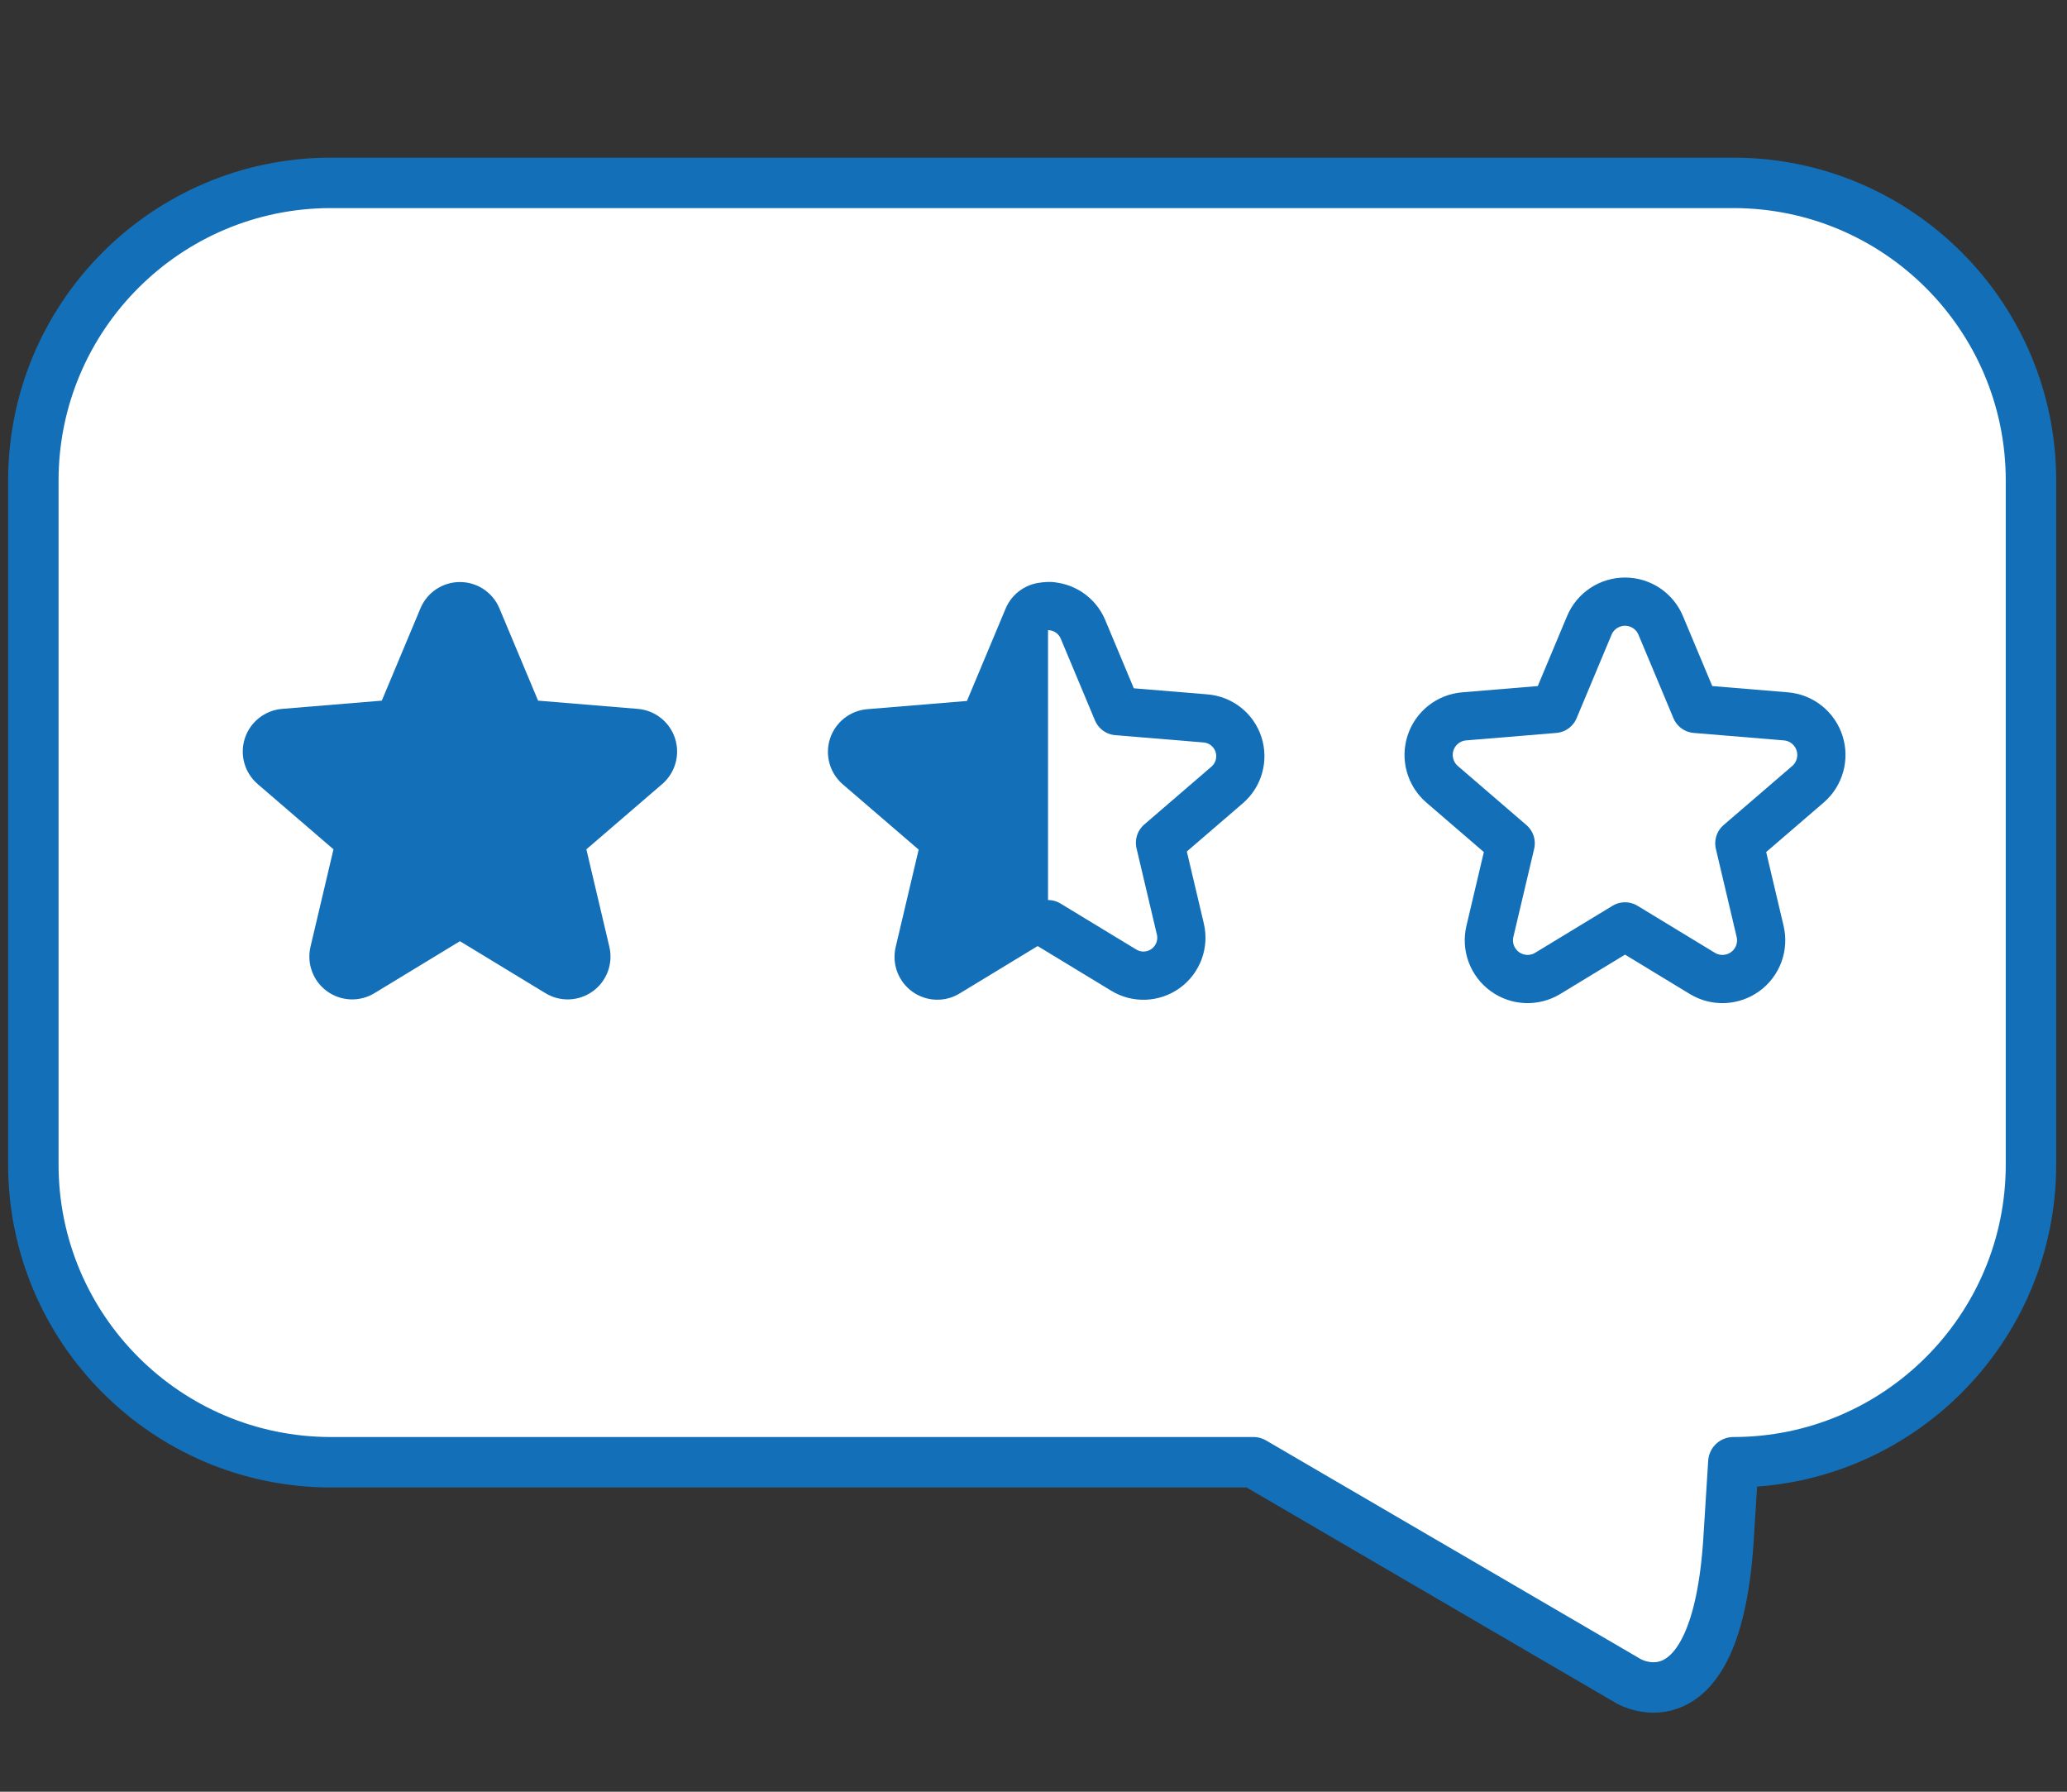 <?xml version="1.0" encoding="UTF-8" standalone="no"?><!DOCTYPE svg PUBLIC "-//W3C//DTD SVG 1.1//EN" "http://www.w3.org/Graphics/SVG/1.1/DTD/svg11.dtd"><svg width="100%" height="100%" viewBox="0 0 75 65" version="1.1" xmlns="http://www.w3.org/2000/svg" xmlns:xlink="http://www.w3.org/1999/xlink" xml:space="preserve" style="fill-rule:evenodd;clip-rule:evenodd;stroke-linecap:round;stroke-linejoin:round;stroke-miterlimit:1.5;"><rect x="0" y="0" width="75" height="65" fill="#333333" stroke="none"/><path d="M62.894,53.047c5.96,0 10.799,-4.839 10.799,-10.799l0,-24.815c0,-5.961 -4.839,-10.799 -10.799,-10.799l-50.884,0c-5.961,0 -10.8,4.838 -10.8,10.799l0,24.815c0,5.96 4.839,10.799 10.8,10.799l33.468,0l13.62,7.947c0,0 3.159,1.849 3.617,-5.096c0.058,-0.878 0.179,-2.851 0.179,-2.851Z" style="fill:#fff;stroke:#1370b8;stroke-width:1.83px;"/><path d="M15.256,22.069c0.241,-0.578 0.806,-0.954 1.432,-0.954c0.626,0 1.191,0.376 1.433,0.954l1.403,3.349l3.619,0.299c0.624,0.052 1.156,0.473 1.35,1.068c0.193,0.596 0.01,1.249 -0.464,1.658l-2.753,2.369l0.834,3.534c0.144,0.61 -0.092,1.246 -0.598,1.614c-0.507,0.368 -1.185,0.396 -1.72,0.071l-3.104,-1.886l-3.103,1.886c-0.535,0.325 -1.213,0.297 -1.72,-0.071c-0.506,-0.368 -0.742,-1.004 -0.599,-1.614l0.834,-3.534l-2.752,-2.369c-0.474,-0.409 -0.657,-1.062 -0.464,-1.658c0.194,-0.595 0.726,-1.016 1.35,-1.068l3.619,-0.299l1.403,-3.349Z" style="fill:#1370b8;"/><path d="M38.282,33.937l-3.465,2.105c-0.535,0.325 -1.213,0.297 -1.72,-0.071c-0.506,-0.368 -0.742,-1.005 -0.598,-1.614l0.834,-3.534l-2.753,-2.369c-0.474,-0.409 -0.657,-1.062 -0.463,-1.658c0.193,-0.595 0.725,-1.016 1.349,-1.068l3.619,-0.299l1.403,-3.349c0.117,-0.28 0.31,-0.513 0.549,-0.678c0.254,-0.176 0.561,-0.276 0.884,-0.276c0.115,0 0.251,-0.024 0.361,0" style="fill:#1370b8;"/><path d="M57.667,22.689c0.219,-0.523 0.73,-0.862 1.296,-0.862c0.566,0 1.077,0.339 1.295,0.862l1.269,3.028l3.272,0.271c0.564,0.046 1.045,0.427 1.22,0.965c0.175,0.539 0.01,1.129 -0.419,1.499l-2.489,2.142l0.754,3.196c0.13,0.551 -0.083,1.126 -0.541,1.458c-0.458,0.333 -1.071,0.358 -1.555,0.065l-2.806,-1.705l-2.807,1.705c-0.483,0.293 -1.096,0.268 -1.554,-0.065c-0.458,-0.332 -0.672,-0.907 -0.542,-1.458l0.754,-3.196l-2.488,-2.142c-0.429,-0.37 -0.595,-0.96 -0.42,-1.499c0.175,-0.538 0.656,-0.919 1.221,-0.965l3.272,-0.271l1.268,-3.028Z" style="fill:#fff;stroke:#1370b8;stroke-width:1.75px;"/><path d="M38.027,21.987c0.555,0 1.055,0.333 1.269,0.845l1.242,2.966l3.205,0.265c0.553,0.045 1.024,0.418 1.195,0.945c0.171,0.528 0.009,1.106 -0.411,1.468l-2.437,2.098l0.739,3.13c0.127,0.539 -0.082,1.103 -0.531,1.428c-0.448,0.326 -1.049,0.351 -1.522,0.063l-2.749,-1.669" style="fill:#fff;stroke:#1370b8;stroke-width:1.75px;"/></svg>